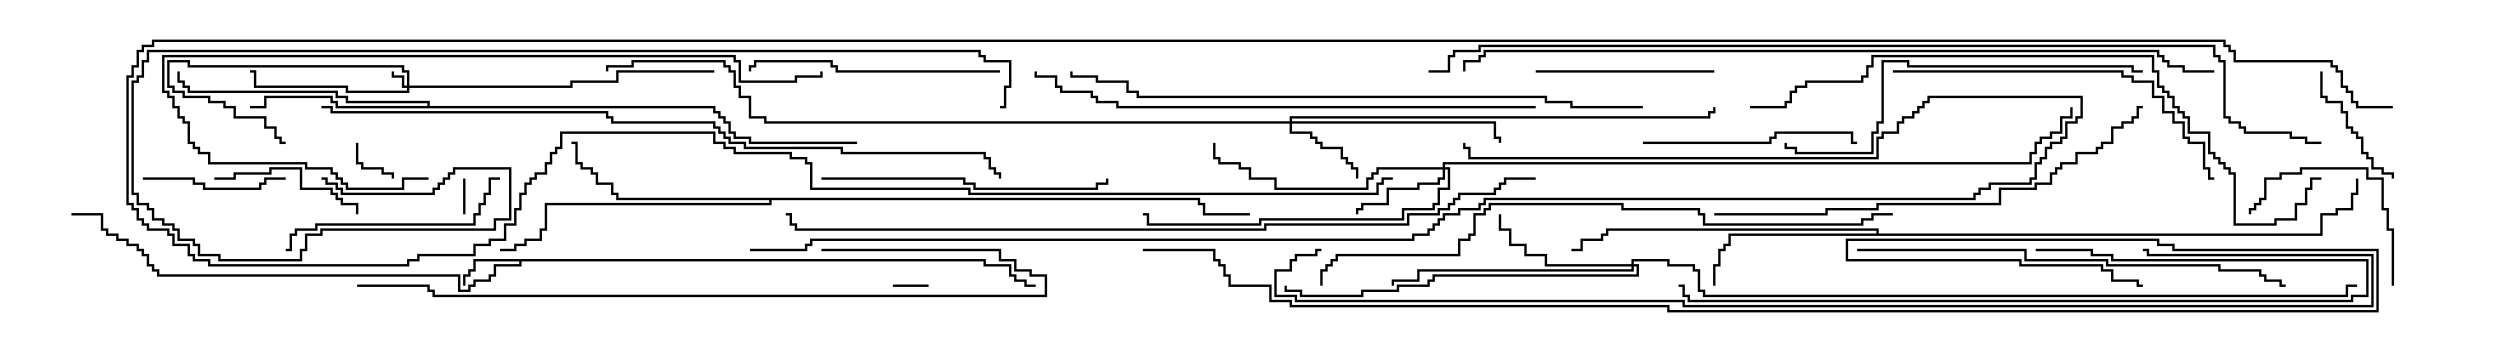 <svg version="1.1" width="105" height="15" xmlns="http://www.w3.org/2000/svg"><path d="M41.407,10.879L41.407,11.093L42.479,11.093L42.479,11.521L42.693,11.521L42.693,11.736L43.121,11.736L43.121,11.95L43.5,11.95L43.5,12.05L43.021,12.05L43.021,11.836L42.593,11.836L42.593,11.621L42.379,11.621L42.379,11.193L41.307,11.193L41.307,10.979L21.907,10.979L21.907,11.193L20.836,11.193L20.836,11.621L20.621,11.621L20.621,11.836L19.979,11.836L19.979,12.05L19.764,12.05L19.764,12.264L19.236,12.264L19.236,11.621L6.593,11.621L6.593,11.407L6.379,11.407L6.379,11.193L6.164,11.193L6.164,10.764L5.95,10.764L5.95,10.55L5.736,10.55L5.736,10.336L5.307,10.336L5.307,10.121L4.879,10.121L4.879,9.907L4.45,9.907L4.45,9.693L4.236,9.693L4.236,9.05L3,9.05L3,8.95L4.336,8.95L4.336,9.593L4.55,9.593L4.55,9.807L4.979,9.807L4.979,10.021L5.407,10.021L5.407,10.236L5.836,10.236L5.836,10.45L6.05,10.45L6.05,10.664L6.264,10.664L6.264,11.093L6.479,11.093L6.479,11.307L6.693,11.307L6.693,11.521L19.336,11.521L19.336,12.164L19.664,12.164L19.664,11.95L19.879,11.95L19.879,11.736L20.521,11.736L20.521,11.521L20.736,11.521L20.736,11.093L21.807,11.093L21.807,10.979L19.979,10.979L19.979,11.407L19.764,11.407L19.764,11.621L19.55,11.621L19.55,12L19.45,12L19.45,11.521L19.664,11.521L19.664,11.307L19.879,11.307L19.879,10.879z" stroke="none"/><path d="M78.807,9.807L78.807,9.693L67.55,9.693L67.55,9.907L67.336,9.907L67.336,10.121L66.479,10.121L66.479,10.55L66,10.55L66,10.45L66.379,10.45L66.379,10.021L67.236,10.021L67.236,9.807L67.45,9.807L67.45,9.593L78.907,9.593L78.907,9.807L97.45,9.807L97.45,8.95L98.093,8.95L98.093,8.736L98.736,8.736L98.736,8.093L98.95,8.093L98.95,7.5L99.05,7.5L99.05,8.193L98.836,8.193L98.836,8.836L98.193,8.836L98.193,9.05L97.55,9.05L97.55,9.907L72.693,9.907L72.693,10.336L72.479,10.336L72.479,10.55L72.264,10.55L72.264,11.193L72.05,11.193L72.05,12L71.95,12L71.95,11.093L72.164,11.093L72.164,10.45L72.379,10.45L72.379,10.236L72.593,10.236L72.593,9.807z" stroke="none"/><path d="M17.95,4.45L17.95,4.336L14.521,4.336L14.521,4.121L14.093,4.121L14.093,3.907L7.879,3.907L7.879,3.693L7.664,3.693L7.664,3.479L7.45,3.479L7.45,3L7.55,3L7.55,3.379L7.764,3.379L7.764,3.593L7.979,3.593L7.979,3.807L14.193,3.807L14.193,4.021L14.621,4.021L14.621,4.236L18.05,4.236L18.05,4.45L30.05,4.45L30.05,4.664L30.264,4.664L30.264,4.879L30.479,4.879L30.479,5.093L30.693,5.093L30.693,5.521L30.907,5.521L30.907,5.736L31.55,5.736L31.55,5.95L36,5.95L36,6.05L31.45,6.05L31.45,5.836L30.807,5.836L30.807,5.621L30.593,5.621L30.593,5.193L30.379,5.193L30.379,4.979L30.164,4.979L30.164,4.764L29.95,4.764L29.95,4.55L14.093,4.55L14.093,4.336L13.879,4.336L13.879,4.121L11.193,4.121L11.193,4.55L10.5,4.55L10.5,4.45L11.093,4.45L11.093,4.021L13.979,4.021L13.979,4.236L14.193,4.236L14.193,4.45z" stroke="none"/><path d="M50.407,8.307L50.407,8.521L50.621,8.521L50.621,8.95L52.5,8.95L52.5,9.05L50.521,9.05L50.521,8.621L50.307,8.621L50.307,8.407L32.407,8.407L32.407,8.621L22.979,8.621L22.979,9.693L22.764,9.693L22.764,10.121L22.121,10.121L22.121,10.336L21.693,10.336L21.693,10.55L21,10.55L21,10.45L21.593,10.45L21.593,10.236L22.021,10.236L22.021,10.021L22.664,10.021L22.664,9.593L22.879,9.593L22.879,8.521L32.307,8.521L32.307,8.407L25.879,8.407L25.879,8.193L25.664,8.193L25.664,7.764L25.021,7.764L25.021,7.336L24.807,7.336L24.807,7.121L24.379,7.121L24.379,6.907L24.164,6.907L24.164,6.05L24,6.05L24,5.95L24.264,5.95L24.264,6.807L24.479,6.807L24.479,7.021L24.907,7.021L24.907,7.236L25.121,7.236L25.121,7.664L25.764,7.664L25.764,8.093L25.979,8.093L25.979,8.307z" stroke="none"/><path d="M17.093,3.593L17.093,3.05L16.879,3.05L16.879,2.836L7.879,2.836L7.879,2.621L7.121,2.621L7.121,3.593L7.336,3.593L7.336,3.807L7.764,3.807L7.764,4.021L8.836,4.021L8.836,4.236L9.479,4.236L9.479,4.45L9.907,4.45L9.907,4.879L11.193,4.879L11.193,5.307L11.621,5.307L11.621,5.736L11.836,5.736L11.836,5.95L12,5.95L12,6.05L11.736,6.05L11.736,5.836L11.521,5.836L11.521,5.407L11.093,5.407L11.093,4.979L9.807,4.979L9.807,4.55L9.379,4.55L9.379,4.336L8.736,4.336L8.736,4.121L7.664,4.121L7.664,3.907L7.236,3.907L7.236,3.693L7.021,3.693L7.021,2.521L7.979,2.521L7.979,2.736L16.979,2.736L16.979,2.95L17.193,2.95L17.193,3.593L23.95,3.593L23.95,3.379L25.879,3.379L25.879,2.95L30,2.95L30,3.05L25.979,3.05L25.979,3.479L24.05,3.479L24.05,3.693L17.193,3.693L17.193,3.907L14.521,3.907L14.521,3.693L10.664,3.693L10.664,3.05L10.5,3.05L10.5,2.95L10.764,2.95L10.764,3.593L14.621,3.593L14.621,3.807L17.093,3.807L17.093,3.693L16.879,3.693L16.879,3.264L16.45,3.264L16.45,3L16.55,3L16.55,3.164L16.979,3.164L16.979,3.593z" stroke="none"/><path d="M54.164,5.093L54.164,4.879L71.736,4.879L71.736,4.664L71.95,4.664L71.95,4.5L72.05,4.5L72.05,4.764L71.836,4.764L71.836,4.979L54.264,4.979L54.264,5.093L62.836,5.093L62.836,5.736L63.05,5.736L63.05,6L62.95,6L62.95,5.836L62.736,5.836L62.736,5.193L54.264,5.193L54.264,5.521L55.121,5.521L55.121,5.736L55.336,5.736L55.336,5.95L55.55,5.95L55.55,6.164L56.407,6.164L56.407,6.593L56.621,6.593L56.621,6.807L56.836,6.807L56.836,7.021L57.05,7.021L57.05,7.5L56.95,7.5L56.95,7.121L56.736,7.121L56.736,6.907L56.521,6.907L56.521,6.693L56.307,6.693L56.307,6.264L55.45,6.264L55.45,6.05L55.236,6.05L55.236,5.836L55.021,5.836L55.021,5.621L54.164,5.621L54.164,5.193L32.093,5.193L32.093,4.979L31.45,4.979L31.45,4.121L31.021,4.121L31.021,3.693L30.807,3.693L30.807,3.05L30.593,3.05L30.593,2.836L30.379,2.836L30.379,2.621L26.621,2.621L26.621,2.836L25.55,2.836L25.55,3L25.45,3L25.45,2.736L26.521,2.736L26.521,2.521L30.479,2.521L30.479,2.736L30.693,2.736L30.693,2.95L30.907,2.95L30.907,3.593L31.121,3.593L31.121,4.021L31.55,4.021L31.55,4.879L32.193,4.879L32.193,5.093z" stroke="none"/><path d="M60.593,7.021L60.593,6.807L85.236,6.807L85.236,6.379L85.45,6.379L85.45,5.95L85.664,5.95L85.664,5.736L86.093,5.736L86.093,5.521L86.521,5.521L86.521,4.879L86.95,4.879L86.95,4.5L87.05,4.5L87.05,4.979L86.621,4.979L86.621,5.621L86.193,5.621L86.193,5.836L85.764,5.836L85.764,6.05L85.55,6.05L85.55,6.479L85.336,6.479L85.336,6.907L60.693,6.907L60.693,7.021L60.907,7.021L60.907,7.979L60.479,7.979L60.479,8.621L60.264,8.621L60.264,8.836L58.979,8.836L58.979,9.264L52.979,9.264L52.979,9.479L48.164,9.479L48.164,9.05L48,9.05L48,8.95L48.264,8.95L48.264,9.379L52.879,9.379L52.879,9.164L58.879,9.164L58.879,8.736L60.164,8.736L60.164,8.521L60.379,8.521L60.379,7.879L60.807,7.879L60.807,7.121L60.693,7.121L60.693,7.55L60.479,7.55L60.479,7.764L59.621,7.764L59.621,7.979L58.336,7.979L58.336,8.621L57.264,8.621L57.264,8.836L57.05,8.836L57.05,9L56.95,9L56.95,8.736L57.164,8.736L57.164,8.521L58.236,8.521L58.236,7.879L59.521,7.879L59.521,7.664L60.379,7.664L60.379,7.45L60.593,7.45L60.593,7.121L57.907,7.121L57.907,7.336L57.693,7.336L57.693,7.55L57.479,7.55L57.479,7.979L53.521,7.979L53.521,7.55L52.45,7.55L52.45,7.121L52.021,7.121L52.021,6.907L51.164,6.907L51.164,6.693L50.95,6.693L50.95,6L51.05,6L51.05,6.593L51.264,6.593L51.264,6.807L52.121,6.807L52.121,7.021L52.55,7.021L52.55,7.45L53.621,7.45L53.621,7.879L57.379,7.879L57.379,7.45L57.593,7.45L57.593,7.236L57.807,7.236L57.807,7.021z" stroke="none"/><path d="M68.521,11.093L68.521,10.879L70.121,10.879L70.121,11.093L71.193,11.093L71.193,11.307L71.407,11.307L71.407,12.164L71.621,12.164L71.621,12.379L98.521,12.379L98.521,11.95L99,11.95L99,12.05L98.621,12.05L98.621,12.479L71.521,12.479L71.521,12.264L71.307,12.264L71.307,11.407L71.093,11.407L71.093,11.193L70.021,11.193L70.021,10.979L68.621,10.979L68.621,11.093L68.836,11.093L68.836,11.621L60.264,11.621L60.264,11.836L60.05,11.836L60.05,12.05L58.764,12.05L58.764,12.264L57.264,12.264L57.264,12.479L54.593,12.479L54.593,12.264L53.95,12.264L53.95,12L54.05,12L54.05,12.164L54.693,12.164L54.693,12.379L57.164,12.379L57.164,12.164L58.664,12.164L58.664,11.95L59.95,11.95L59.95,11.736L60.164,11.736L60.164,11.521L68.736,11.521L68.736,11.193L68.621,11.193L68.621,11.407L59.621,11.407L59.621,11.836L58.55,11.836L58.55,12L58.45,12L58.45,11.736L59.521,11.736L59.521,11.307L68.521,11.307L68.521,11.193L64.879,11.193L64.879,10.764L64.021,10.764L64.021,10.336L63.379,10.336L63.379,9.693L62.95,9.693L62.95,9L63.05,9L63.05,9.593L63.479,9.593L63.479,10.236L64.121,10.236L64.121,10.664L64.979,10.664L64.979,11.093z" stroke="none"/><path d="M37.5,12.05L37.5,11.95L39,11.95L39,12.05z" stroke="none"/><path d="M19.45,7.5L19.55,7.5L19.55,9L19.45,9z" stroke="none"/><path d="M14.95,6L15.05,6L15.05,6.807L15.264,6.807L15.264,7.021L16.121,7.021L16.121,7.236L16.55,7.236L16.55,7.5L16.45,7.5L16.45,7.336L16.021,7.336L16.021,7.121L15.164,7.121L15.164,6.907L14.95,6.907z" stroke="none"/><path d="M97.45,3L97.55,3L97.55,4.021L97.764,4.021L97.764,4.236L98.407,4.236L98.407,4.664L98.621,4.664L98.621,5.307L98.836,5.307L98.836,5.521L99.05,5.521L99.05,5.736L99.264,5.736L99.264,6.379L99.479,6.379L99.479,6.593L99.693,6.593L99.693,7.021L100.121,7.021L100.121,7.236L100.55,7.236L100.55,7.5L100.45,7.5L100.45,7.336L100.021,7.336L100.021,7.121L99.593,7.121L99.593,6.693L99.379,6.693L99.379,6.479L99.164,6.479L99.164,5.836L98.95,5.836L98.95,5.621L98.736,5.621L98.736,5.407L98.521,5.407L98.521,4.764L98.307,4.764L98.307,4.336L97.664,4.336L97.664,4.121L97.45,4.121z" stroke="none"/><path d="M6,7.55L6,7.45L8.193,7.45L8.193,7.664L8.621,7.664L8.621,7.879L10.879,7.879L10.879,7.664L11.093,7.664L11.093,7.45L12,7.45L12,7.55L11.193,7.55L11.193,7.764L10.979,7.764L10.979,7.979L8.521,7.979L8.521,7.764L8.093,7.764L8.093,7.55z" stroke="none"/><path d="M9,7.55L9,7.45L9.807,7.45L9.807,7.236L11.307,7.236L11.307,7.021L12.693,7.021L12.693,7.879L13.979,7.879L13.979,8.093L14.193,8.093L14.193,8.307L14.407,8.307L14.407,8.521L15.05,8.521L15.05,9L14.95,9L14.95,8.621L14.307,8.621L14.307,8.407L14.093,8.407L14.093,8.193L13.879,8.193L13.879,7.979L12.593,7.979L12.593,7.121L11.407,7.121L11.407,7.336L9.907,7.336L9.907,7.55z" stroke="none"/><path d="M100.55,12L100.45,12L100.45,9.693L100.236,9.693L100.236,8.836L100.021,8.836L100.021,7.55L99.379,7.55L99.379,7.121L96.693,7.121L96.693,7.336L95.836,7.336L95.836,7.55L95.193,7.55L95.193,8.407L94.979,8.407L94.979,8.621L94.764,8.621L94.764,8.836L94.55,8.836L94.55,9L94.45,9L94.45,8.736L94.664,8.736L94.664,8.521L94.879,8.521L94.879,8.307L95.093,8.307L95.093,7.45L95.736,7.45L95.736,7.236L96.593,7.236L96.593,7.021L99.479,7.021L99.479,7.45L100.121,7.45L100.121,8.736L100.336,8.736L100.336,9.593L100.55,9.593z" stroke="none"/><path d="M64.5,3.05L64.5,2.95L72,2.95L72,3.05z" stroke="none"/><path d="M69,6.05L69,5.95L74.307,5.95L74.307,5.736L74.521,5.736L74.521,5.521L77.836,5.521L77.836,5.95L78,5.95L78,6.05L77.736,6.05L77.736,5.621L74.621,5.621L74.621,5.836L74.407,5.836L74.407,6.05z" stroke="none"/><path d="M21,7.45L21,7.55L20.621,7.55L20.621,8.193L20.407,8.193L20.407,8.621L20.193,8.621L20.193,9.05L19.979,9.05L19.979,9.479L13.336,9.479L13.336,9.693L12.479,9.693L12.479,9.907L12.264,9.907L12.264,10.55L12,10.55L12,10.45L12.164,10.45L12.164,9.807L12.379,9.807L12.379,9.593L13.236,9.593L13.236,9.379L19.879,9.379L19.879,8.95L20.093,8.95L20.093,8.521L20.307,8.521L20.307,8.093L20.521,8.093L20.521,7.45z" stroke="none"/><path d="M42,2.95L42,3.05L35.093,3.05L35.093,2.836L34.879,2.836L34.879,2.621L31.764,2.621L31.764,2.836L31.55,2.836L31.55,3L31.45,3L31.45,2.736L31.664,2.736L31.664,2.521L34.979,2.521L34.979,2.736L35.193,2.736L35.193,2.95z" stroke="none"/><path d="M34.5,7.55L34.5,7.45L40.55,7.45L40.55,7.664L40.979,7.664L40.979,7.879L46.021,7.879L46.021,7.664L46.45,7.664L46.45,7.5L46.55,7.5L46.55,7.764L46.121,7.764L46.121,7.979L40.879,7.979L40.879,7.764L40.45,7.764L40.45,7.55z" stroke="none"/><path d="M79.5,3.05L79.5,2.95L89.193,2.95L89.193,3.164L89.621,3.164L89.621,3.379L90.479,3.379L90.479,4.021L90.907,4.021L90.907,4.664L91.336,4.664L91.336,5.093L91.764,5.093L91.764,5.736L91.979,5.736L91.979,5.95L92.621,5.95L92.621,7.021L92.836,7.021L92.836,7.45L93,7.45L93,7.55L92.736,7.55L92.736,7.121L92.521,7.121L92.521,6.05L91.879,6.05L91.879,5.836L91.664,5.836L91.664,5.193L91.236,5.193L91.236,4.764L90.807,4.764L90.807,4.121L90.379,4.121L90.379,3.479L89.521,3.479L89.521,3.264L89.093,3.264L89.093,3.05z" stroke="none"/><path d="M85.5,10.55L85.5,10.45L87.907,10.45L87.907,10.664L88.764,10.664L88.764,10.879L99.479,10.879L99.479,12.479L98.836,12.479L98.836,12.693L70.879,12.693L70.879,12.479L70.664,12.479L70.664,12.05L70.5,12.05L70.5,11.95L70.764,11.95L70.764,12.379L70.979,12.379L70.979,12.593L98.736,12.593L98.736,12.379L99.379,12.379L99.379,10.979L88.664,10.979L88.664,10.764L87.807,10.764L87.807,10.55z" stroke="none"/><path d="M90,2.95L90,3.05L89.521,3.05L89.521,2.836L80.093,2.836L80.093,2.621L79.121,2.621L79.121,5.193L78.907,5.193L78.907,5.621L78.693,5.621L78.693,6.479L75.379,6.479L75.379,6.264L74.95,6.264L74.95,6L75.05,6L75.05,6.164L75.479,6.164L75.479,6.379L78.593,6.379L78.593,5.521L78.807,5.521L78.807,5.093L79.021,5.093L79.021,2.521L80.193,2.521L80.193,2.736L89.621,2.736L89.621,2.95z" stroke="none"/><path d="M18,7.45L18,7.55L16.979,7.55L16.979,7.979L14.521,7.979L14.521,7.764L14.307,7.764L14.307,7.55L14.093,7.55L14.093,7.336L13.879,7.336L13.879,7.121L12.807,7.121L12.807,6.907L8.736,6.907L8.736,6.479L8.307,6.479L8.307,6.264L8.093,6.264L8.093,6.05L7.879,6.05L7.879,5.193L7.664,5.193L7.664,4.979L7.45,4.979L7.45,4.55L7.236,4.55L7.236,4.121L7.021,4.121L7.021,3.907L6.807,3.907L6.807,2.307L30.907,2.307L30.907,2.521L31.121,2.521L31.121,3.379L33.379,3.379L33.379,3.164L34.45,3.164L34.45,3L34.55,3L34.55,3.264L33.479,3.264L33.479,3.479L31.021,3.479L31.021,2.621L30.807,2.621L30.807,2.407L6.907,2.407L6.907,3.807L7.121,3.807L7.121,4.021L7.336,4.021L7.336,4.45L7.55,4.45L7.55,4.879L7.764,4.879L7.764,5.093L7.979,5.093L7.979,5.95L8.193,5.95L8.193,6.164L8.407,6.164L8.407,6.379L8.836,6.379L8.836,6.807L12.907,6.807L12.907,7.021L13.979,7.021L13.979,7.236L14.193,7.236L14.193,7.45L14.407,7.45L14.407,7.664L14.621,7.664L14.621,7.879L16.879,7.879L16.879,7.45z" stroke="none"/><path d="M78,10.55L78,10.45L85.121,10.45L85.121,10.879L88.55,10.879L88.55,11.093L93.264,11.093L93.264,11.307L94.979,11.307L94.979,11.521L95.193,11.521L95.193,11.736L95.836,11.736L95.836,11.95L96,11.95L96,12.05L95.736,12.05L95.736,11.836L95.093,11.836L95.093,11.621L94.879,11.621L94.879,11.407L93.164,11.407L93.164,11.193L88.45,11.193L88.45,10.979L85.021,10.979L85.021,10.55z" stroke="none"/><path d="M72,9.05L72,8.95L76.664,8.95L76.664,8.736L78.807,8.736L78.807,8.521L83.95,8.521L83.95,7.879L85.45,7.879L85.45,7.664L86.093,7.664L86.093,7.236L86.307,7.236L86.307,7.021L86.521,7.021L86.521,6.807L87.164,6.807L87.164,6.379L88.021,6.379L88.021,6.164L88.236,6.164L88.236,5.95L88.664,5.95L88.664,5.307L89.093,5.307L89.093,5.093L89.521,5.093L89.521,4.879L89.736,4.879L89.736,4.45L90,4.45L90,4.55L89.836,4.55L89.836,4.979L89.621,4.979L89.621,5.193L89.193,5.193L89.193,5.407L88.764,5.407L88.764,6.05L88.336,6.05L88.336,6.264L88.121,6.264L88.121,6.479L87.264,6.479L87.264,6.907L86.621,6.907L86.621,7.121L86.407,7.121L86.407,7.336L86.193,7.336L86.193,7.764L85.55,7.764L85.55,7.979L84.05,7.979L84.05,8.621L78.907,8.621L78.907,8.836L76.764,8.836L76.764,9.05z" stroke="none"/><path d="M34.5,10.55L34.5,10.45L42.05,10.45L42.05,10.879L42.693,10.879L42.693,11.307L43.336,11.307L43.336,11.521L43.979,11.521L43.979,12.479L18.164,12.479L18.164,12.264L17.95,12.264L17.95,12.05L15,12.05L15,11.95L18.05,11.95L18.05,12.164L18.264,12.164L18.264,12.379L43.879,12.379L43.879,11.621L43.236,11.621L43.236,11.407L42.593,11.407L42.593,10.979L41.95,10.979L41.95,10.55z" stroke="none"/><path d="M64.5,4.45L64.5,4.55L46.879,4.55L46.879,4.336L46.021,4.336L46.021,4.121L45.807,4.121L45.807,3.907L44.521,3.907L44.521,3.693L44.307,3.693L44.307,3.264L43.45,3.264L43.45,3L43.55,3L43.55,3.164L44.407,3.164L44.407,3.593L44.621,3.593L44.621,3.807L45.907,3.807L45.907,4.021L46.121,4.021L46.121,4.236L46.979,4.236L46.979,4.45z" stroke="none"/><path d="M69,4.45L69,4.55L65.95,4.55L65.95,4.336L64.879,4.336L64.879,4.121L47.736,4.121L47.736,3.907L47.307,3.907L47.307,3.479L46.021,3.479L46.021,3.264L44.95,3.264L44.95,3L45.05,3L45.05,3.164L46.121,3.164L46.121,3.379L47.407,3.379L47.407,3.807L47.836,3.807L47.836,4.021L64.979,4.021L64.979,4.236L66.05,4.236L66.05,4.45z" stroke="none"/><path d="M73.5,4.55L73.5,4.45L74.95,4.45L74.95,4.236L75.164,4.236L75.164,3.807L75.379,3.807L75.379,3.593L75.807,3.593L75.807,3.379L78.164,3.379L78.164,3.164L78.379,3.164L78.379,2.736L78.593,2.736L78.593,2.307L90.479,2.307L90.479,2.95L90.693,2.95L90.693,3.593L90.907,3.593L90.907,3.807L91.121,3.807L91.121,4.021L91.336,4.021L91.336,4.45L91.55,4.45L91.55,4.664L91.764,4.664L91.764,4.879L91.979,4.879L91.979,5.521L92.836,5.521L92.836,6.379L93.05,6.379L93.05,6.593L93.264,6.593L93.264,6.807L93.479,6.807L93.479,7.021L93.693,7.021L93.693,7.236L93.907,7.236L93.907,9.379L95.521,9.379L95.521,9.164L96.379,9.164L96.379,8.521L96.807,8.521L96.807,7.879L97.021,7.879L97.021,7.45L97.5,7.45L97.5,7.55L97.121,7.55L97.121,7.979L96.907,7.979L96.907,8.621L96.479,8.621L96.479,9.264L95.621,9.264L95.621,9.479L93.807,9.479L93.807,7.336L93.593,7.336L93.593,7.121L93.379,7.121L93.379,6.907L93.164,6.907L93.164,6.693L92.95,6.693L92.95,6.479L92.736,6.479L92.736,5.621L91.879,5.621L91.879,4.979L91.664,4.979L91.664,4.764L91.45,4.764L91.45,4.55L91.236,4.55L91.236,4.121L91.021,4.121L91.021,3.907L90.807,3.907L90.807,3.693L90.593,3.693L90.593,3.05L90.379,3.05L90.379,2.407L78.693,2.407L78.693,2.836L78.479,2.836L78.479,3.264L78.264,3.264L78.264,3.479L75.907,3.479L75.907,3.693L75.479,3.693L75.479,3.907L75.264,3.907L75.264,4.336L75.05,4.336L75.05,4.55z" stroke="none"/><path d="M55.55,12L55.45,12L55.45,11.307L55.664,11.307L55.664,11.093L55.879,11.093L55.879,10.879L56.093,10.879L56.093,10.664L61.236,10.664L61.236,10.021L61.664,10.021L61.664,9.807L61.879,9.807L61.879,8.95L62.307,8.95L62.307,8.736L62.521,8.736L62.521,8.521L68.193,8.521L68.193,8.736L71.407,8.736L71.407,8.95L71.621,8.95L71.621,9.379L78.164,9.379L78.164,9.164L78.593,9.164L78.593,8.95L79.5,8.95L79.5,9.05L78.693,9.05L78.693,9.264L78.264,9.264L78.264,9.479L71.521,9.479L71.521,9.05L71.307,9.05L71.307,8.836L68.093,8.836L68.093,8.621L62.621,8.621L62.621,8.836L62.407,8.836L62.407,9.05L61.979,9.05L61.979,9.907L61.764,9.907L61.764,10.121L61.336,10.121L61.336,10.764L56.193,10.764L56.193,10.979L55.979,10.979L55.979,11.193L55.764,11.193L55.764,11.407L55.55,11.407z" stroke="none"/><path d="M13.5,7.55L13.5,7.45L13.764,7.45L13.764,7.664L14.193,7.664L14.193,7.879L14.407,7.879L14.407,8.093L18.164,8.093L18.164,7.879L18.379,7.879L18.379,7.664L18.593,7.664L18.593,7.45L18.807,7.45L18.807,7.236L19.021,7.236L19.021,7.021L21.479,7.021L21.479,9.264L20.836,9.264L20.836,9.693L13.55,9.693L13.55,9.907L12.907,9.907L12.907,10.55L12.693,10.55L12.693,10.979L9.164,10.979L9.164,10.764L8.307,10.764L8.307,10.336L8.093,10.336L8.093,10.121L7.45,10.121L7.45,9.693L7.236,9.693L7.236,9.479L6.807,9.479L6.807,9.264L6.379,9.264L6.379,8.836L6.164,8.836L6.164,8.621L5.736,8.621L5.736,8.193L5.521,8.193L5.521,3.379L5.736,3.379L5.736,3.164L5.95,3.164L5.95,2.521L6.164,2.521L6.164,2.093L41.193,2.093L41.193,2.307L41.407,2.307L41.407,2.521L42.479,2.521L42.479,3.693L42.264,3.693L42.264,4.55L42,4.55L42,4.45L42.164,4.45L42.164,3.593L42.379,3.593L42.379,2.621L41.307,2.621L41.307,2.407L41.093,2.407L41.093,2.193L6.264,2.193L6.264,2.621L6.05,2.621L6.05,3.264L5.836,3.264L5.836,3.479L5.621,3.479L5.621,8.093L5.836,8.093L5.836,8.521L6.264,8.521L6.264,8.736L6.479,8.736L6.479,9.164L6.907,9.164L6.907,9.379L7.336,9.379L7.336,9.593L7.55,9.593L7.55,10.021L8.193,10.021L8.193,10.236L8.407,10.236L8.407,10.664L9.264,10.664L9.264,10.879L12.593,10.879L12.593,10.45L12.807,10.45L12.807,9.807L13.45,9.807L13.45,9.593L20.736,9.593L20.736,9.164L21.379,9.164L21.379,7.121L19.121,7.121L19.121,7.336L18.907,7.336L18.907,7.55L18.693,7.55L18.693,7.764L18.479,7.764L18.479,7.979L18.264,7.979L18.264,8.193L14.307,8.193L14.307,7.979L14.093,7.979L14.093,7.764L13.664,7.764L13.664,7.55z" stroke="none"/><path d="M13.5,4.55L13.5,4.45L13.979,4.45L13.979,4.664L25.55,4.664L25.55,4.879L25.764,4.879L25.764,5.093L30.05,5.093L30.05,5.307L30.264,5.307L30.264,5.521L30.479,5.521L30.479,5.736L30.693,5.736L30.693,5.95L31.336,5.95L31.336,6.164L35.407,6.164L35.407,6.379L41.407,6.379L41.407,6.593L41.621,6.593L41.621,7.021L41.836,7.021L41.836,7.236L42.05,7.236L42.05,7.5L41.95,7.5L41.95,7.336L41.736,7.336L41.736,7.121L41.521,7.121L41.521,6.693L41.307,6.693L41.307,6.479L35.307,6.479L35.307,6.264L31.236,6.264L31.236,6.05L30.593,6.05L30.593,5.836L30.379,5.836L30.379,5.621L30.164,5.621L30.164,5.407L29.95,5.407L29.95,5.193L25.664,5.193L25.664,4.979L25.45,4.979L25.45,4.764L13.879,4.764L13.879,4.55z" stroke="none"/><path d="M31.5,10.55L31.5,10.45L33.807,10.45L33.807,10.236L34.021,10.236L34.021,10.021L59.307,10.021L59.307,9.807L59.95,9.807L59.95,9.593L60.164,9.593L60.164,9.379L60.379,9.379L60.379,9.164L60.593,9.164L60.593,8.95L61.236,8.95L61.236,8.736L62.093,8.736L62.093,8.521L62.307,8.521L62.307,8.307L82.879,8.307L82.879,8.093L83.093,8.093L83.093,7.879L83.521,7.879L83.521,7.664L85.236,7.664L85.236,7.45L85.45,7.45L85.45,6.807L85.664,6.807L85.664,6.593L85.879,6.593L85.879,6.164L86.093,6.164L86.093,5.95L86.521,5.95L86.521,5.736L86.736,5.736L86.736,5.093L87.164,5.093L87.164,4.879L87.379,4.879L87.379,4.121L81.05,4.121L81.05,4.336L80.836,4.336L80.836,4.55L80.621,4.55L80.621,4.764L80.407,4.764L80.407,4.979L79.979,4.979L79.979,5.193L79.764,5.193L79.764,5.621L79.121,5.621L79.121,5.836L78.907,5.836L78.907,6.693L61.664,6.693L61.664,6.264L61.45,6.264L61.45,6L61.55,6L61.55,6.164L61.764,6.164L61.764,6.593L78.807,6.593L78.807,5.736L79.021,5.736L79.021,5.521L79.664,5.521L79.664,5.093L79.879,5.093L79.879,4.879L80.307,4.879L80.307,4.664L80.521,4.664L80.521,4.45L80.736,4.45L80.736,4.236L80.95,4.236L80.95,4.021L87.479,4.021L87.479,4.979L87.264,4.979L87.264,5.193L86.836,5.193L86.836,5.836L86.621,5.836L86.621,6.05L86.193,6.05L86.193,6.264L85.979,6.264L85.979,6.693L85.764,6.693L85.764,6.907L85.55,6.907L85.55,7.55L85.336,7.55L85.336,7.764L83.621,7.764L83.621,7.979L83.193,7.979L83.193,8.193L82.979,8.193L82.979,8.407L62.407,8.407L62.407,8.621L62.193,8.621L62.193,8.836L61.336,8.836L61.336,9.05L60.693,9.05L60.693,9.264L60.479,9.264L60.479,9.479L60.264,9.479L60.264,9.693L60.05,9.693L60.05,9.907L59.407,9.907L59.407,10.121L34.121,10.121L34.121,10.336L33.907,10.336L33.907,10.55z" stroke="none"/><path d="M93,2.95L93,3.05L91.664,3.05L91.664,2.836L91.021,2.836L91.021,2.621L90.807,2.621L90.807,2.407L90.593,2.407L90.593,2.193L62.407,2.193L62.407,2.407L62.193,2.407L62.193,2.621L61.55,2.621L61.55,3L61.45,3L61.45,2.521L62.093,2.521L62.093,2.307L62.307,2.307L62.307,2.093L90.693,2.093L90.693,2.307L90.907,2.307L90.907,2.521L91.121,2.521L91.121,2.736L91.764,2.736L91.764,2.95z" stroke="none"/><path d="M64.5,7.45L64.5,7.55L63.264,7.55L63.264,7.764L63.05,7.764L63.05,7.979L62.836,7.979L62.836,8.193L61.336,8.193L61.336,8.407L61.121,8.407L61.121,8.621L60.907,8.621L60.907,8.836L60.479,8.836L60.479,9.05L59.193,9.05L59.193,9.479L53.193,9.479L53.193,9.693L33.379,9.693L33.379,9.479L33.164,9.479L33.164,9.05L33,9.05L33,8.95L33.264,8.95L33.264,9.379L33.479,9.379L33.479,9.593L53.093,9.593L53.093,9.379L59.093,9.379L59.093,8.95L60.379,8.95L60.379,8.736L60.807,8.736L60.807,8.521L61.021,8.521L61.021,8.307L61.236,8.307L61.236,8.093L62.736,8.093L62.736,7.879L62.95,7.879L62.95,7.664L63.164,7.664L63.164,7.45z" stroke="none"/><path d="M55.5,10.45L55.5,10.55L55.336,10.55L55.336,10.764L54.479,10.764L54.479,10.979L54.264,10.979L54.264,11.407L53.621,11.407L53.621,12.379L54.479,12.379L54.479,12.593L70.764,12.593L70.764,12.807L99.593,12.807L99.593,10.764L90.164,10.764L90.164,10.55L90,10.55L90,10.45L90.264,10.45L90.264,10.664L99.693,10.664L99.693,12.907L70.664,12.907L70.664,12.693L54.379,12.693L54.379,12.479L53.521,12.479L53.521,11.307L54.164,11.307L54.164,10.879L54.379,10.879L54.379,10.664L55.236,10.664L55.236,10.45z" stroke="none"/><path d="M60,3.05L60,2.95L60.807,2.95L60.807,2.307L61.021,2.307L61.021,2.093L62.093,2.093L62.093,1.879L93.05,1.879L93.05,2.307L93.264,2.307L93.264,2.521L93.479,2.521L93.479,4.879L93.693,4.879L93.693,5.093L94.121,5.093L94.121,5.307L94.336,5.307L94.336,5.521L96.264,5.521L96.264,5.736L96.907,5.736L96.907,5.95L97.5,5.95L97.5,6.05L96.807,6.05L96.807,5.836L96.164,5.836L96.164,5.621L94.236,5.621L94.236,5.407L94.021,5.407L94.021,5.193L93.593,5.193L93.593,4.979L93.379,4.979L93.379,2.621L93.164,2.621L93.164,2.407L92.95,2.407L92.95,1.979L62.193,1.979L62.193,2.193L61.121,2.193L61.121,2.407L60.907,2.407L60.907,3.05z" stroke="none"/><path d="M48,10.55L48,10.45L51.05,10.45L51.05,10.879L51.264,10.879L51.264,11.093L51.479,11.093L51.479,11.521L51.693,11.521L51.693,11.95L53.407,11.95L53.407,12.593L54.264,12.593L54.264,12.807L70.121,12.807L70.121,13.021L99.807,13.021L99.807,10.55L91.236,10.55L91.236,10.336L90.593,10.336L90.593,10.121L77.621,10.121L77.621,10.879L84.907,10.879L84.907,11.093L88.336,11.093L88.336,11.307L88.764,11.307L88.764,11.736L89.836,11.736L89.836,11.95L90,11.95L90,12.05L89.736,12.05L89.736,11.836L88.664,11.836L88.664,11.407L88.236,11.407L88.236,11.193L84.807,11.193L84.807,10.979L77.521,10.979L77.521,10.021L90.693,10.021L90.693,10.236L91.336,10.236L91.336,10.45L99.907,10.45L99.907,13.121L70.021,13.121L70.021,12.907L54.164,12.907L54.164,12.693L53.307,12.693L53.307,12.05L51.593,12.05L51.593,11.621L51.379,11.621L51.379,11.193L51.164,11.193L51.164,10.979L50.95,10.979L50.95,10.55z" stroke="none"/><path d="M100.5,4.45L100.5,4.55L98.95,4.55L98.95,4.336L98.736,4.336L98.736,3.907L98.521,3.907L98.521,3.693L98.307,3.693L98.307,3.05L98.093,3.05L98.093,2.836L97.879,2.836L97.879,2.621L93.807,2.621L93.807,2.193L93.593,2.193L93.593,1.979L93.379,1.979L93.379,1.764L6.479,1.764L6.479,1.979L6.05,1.979L6.05,2.193L5.836,2.193L5.836,2.836L5.621,2.836L5.621,3.264L5.407,3.264L5.407,8.521L5.621,8.521L5.621,8.736L5.836,8.736L5.836,9.164L6.05,9.164L6.05,9.379L6.264,9.379L6.264,9.593L7.121,9.593L7.121,9.807L7.336,9.807L7.336,10.236L7.979,10.236L7.979,10.664L8.193,10.664L8.193,10.879L8.836,10.879L8.836,11.093L17.093,11.093L17.093,10.879L17.521,10.879L17.521,10.664L19.879,10.664L19.879,10.236L20.521,10.236L20.521,10.021L21.164,10.021L21.164,9.379L21.593,9.379L21.593,8.736L21.807,8.736L21.807,8.093L22.021,8.093L22.021,7.664L22.236,7.664L22.236,7.45L22.45,7.45L22.45,7.236L22.879,7.236L22.879,6.807L23.093,6.807L23.093,6.379L23.307,6.379L23.307,6.164L23.521,6.164L23.521,5.521L30.05,5.521L30.05,5.95L30.479,5.95L30.479,6.164L30.907,6.164L30.907,6.379L33.264,6.379L33.264,6.593L33.907,6.593L33.907,6.807L34.121,6.807L34.121,7.879L40.764,7.879L40.764,8.093L57.807,8.093L57.807,7.664L58.021,7.664L58.021,7.45L58.5,7.45L58.5,7.55L58.121,7.55L58.121,7.764L57.907,7.764L57.907,8.193L40.664,8.193L40.664,7.979L34.021,7.979L34.021,6.907L33.807,6.907L33.807,6.693L33.164,6.693L33.164,6.479L30.807,6.479L30.807,6.264L30.379,6.264L30.379,6.05L29.95,6.05L29.95,5.621L23.621,5.621L23.621,6.264L23.407,6.264L23.407,6.479L23.193,6.479L23.193,6.907L22.979,6.907L22.979,7.336L22.55,7.336L22.55,7.55L22.336,7.55L22.336,7.764L22.121,7.764L22.121,8.193L21.907,8.193L21.907,8.836L21.693,8.836L21.693,9.479L21.264,9.479L21.264,10.121L20.621,10.121L20.621,10.336L19.979,10.336L19.979,10.764L17.621,10.764L17.621,10.979L17.193,10.979L17.193,11.193L8.736,11.193L8.736,10.979L8.093,10.979L8.093,10.764L7.879,10.764L7.879,10.336L7.236,10.336L7.236,9.907L7.021,9.907L7.021,9.693L6.164,9.693L6.164,9.479L5.95,9.479L5.95,9.264L5.736,9.264L5.736,8.836L5.521,8.836L5.521,8.621L5.307,8.621L5.307,3.164L5.521,3.164L5.521,2.736L5.736,2.736L5.736,2.093L5.95,2.093L5.95,1.879L6.379,1.879L6.379,1.664L93.479,1.664L93.479,1.879L93.693,1.879L93.693,2.093L93.907,2.093L93.907,2.521L97.979,2.521L97.979,2.736L98.193,2.736L98.193,2.95L98.407,2.95L98.407,3.593L98.621,3.593L98.621,3.807L98.836,3.807L98.836,4.236L99.05,4.236L99.05,4.45z" stroke="none"/></svg>